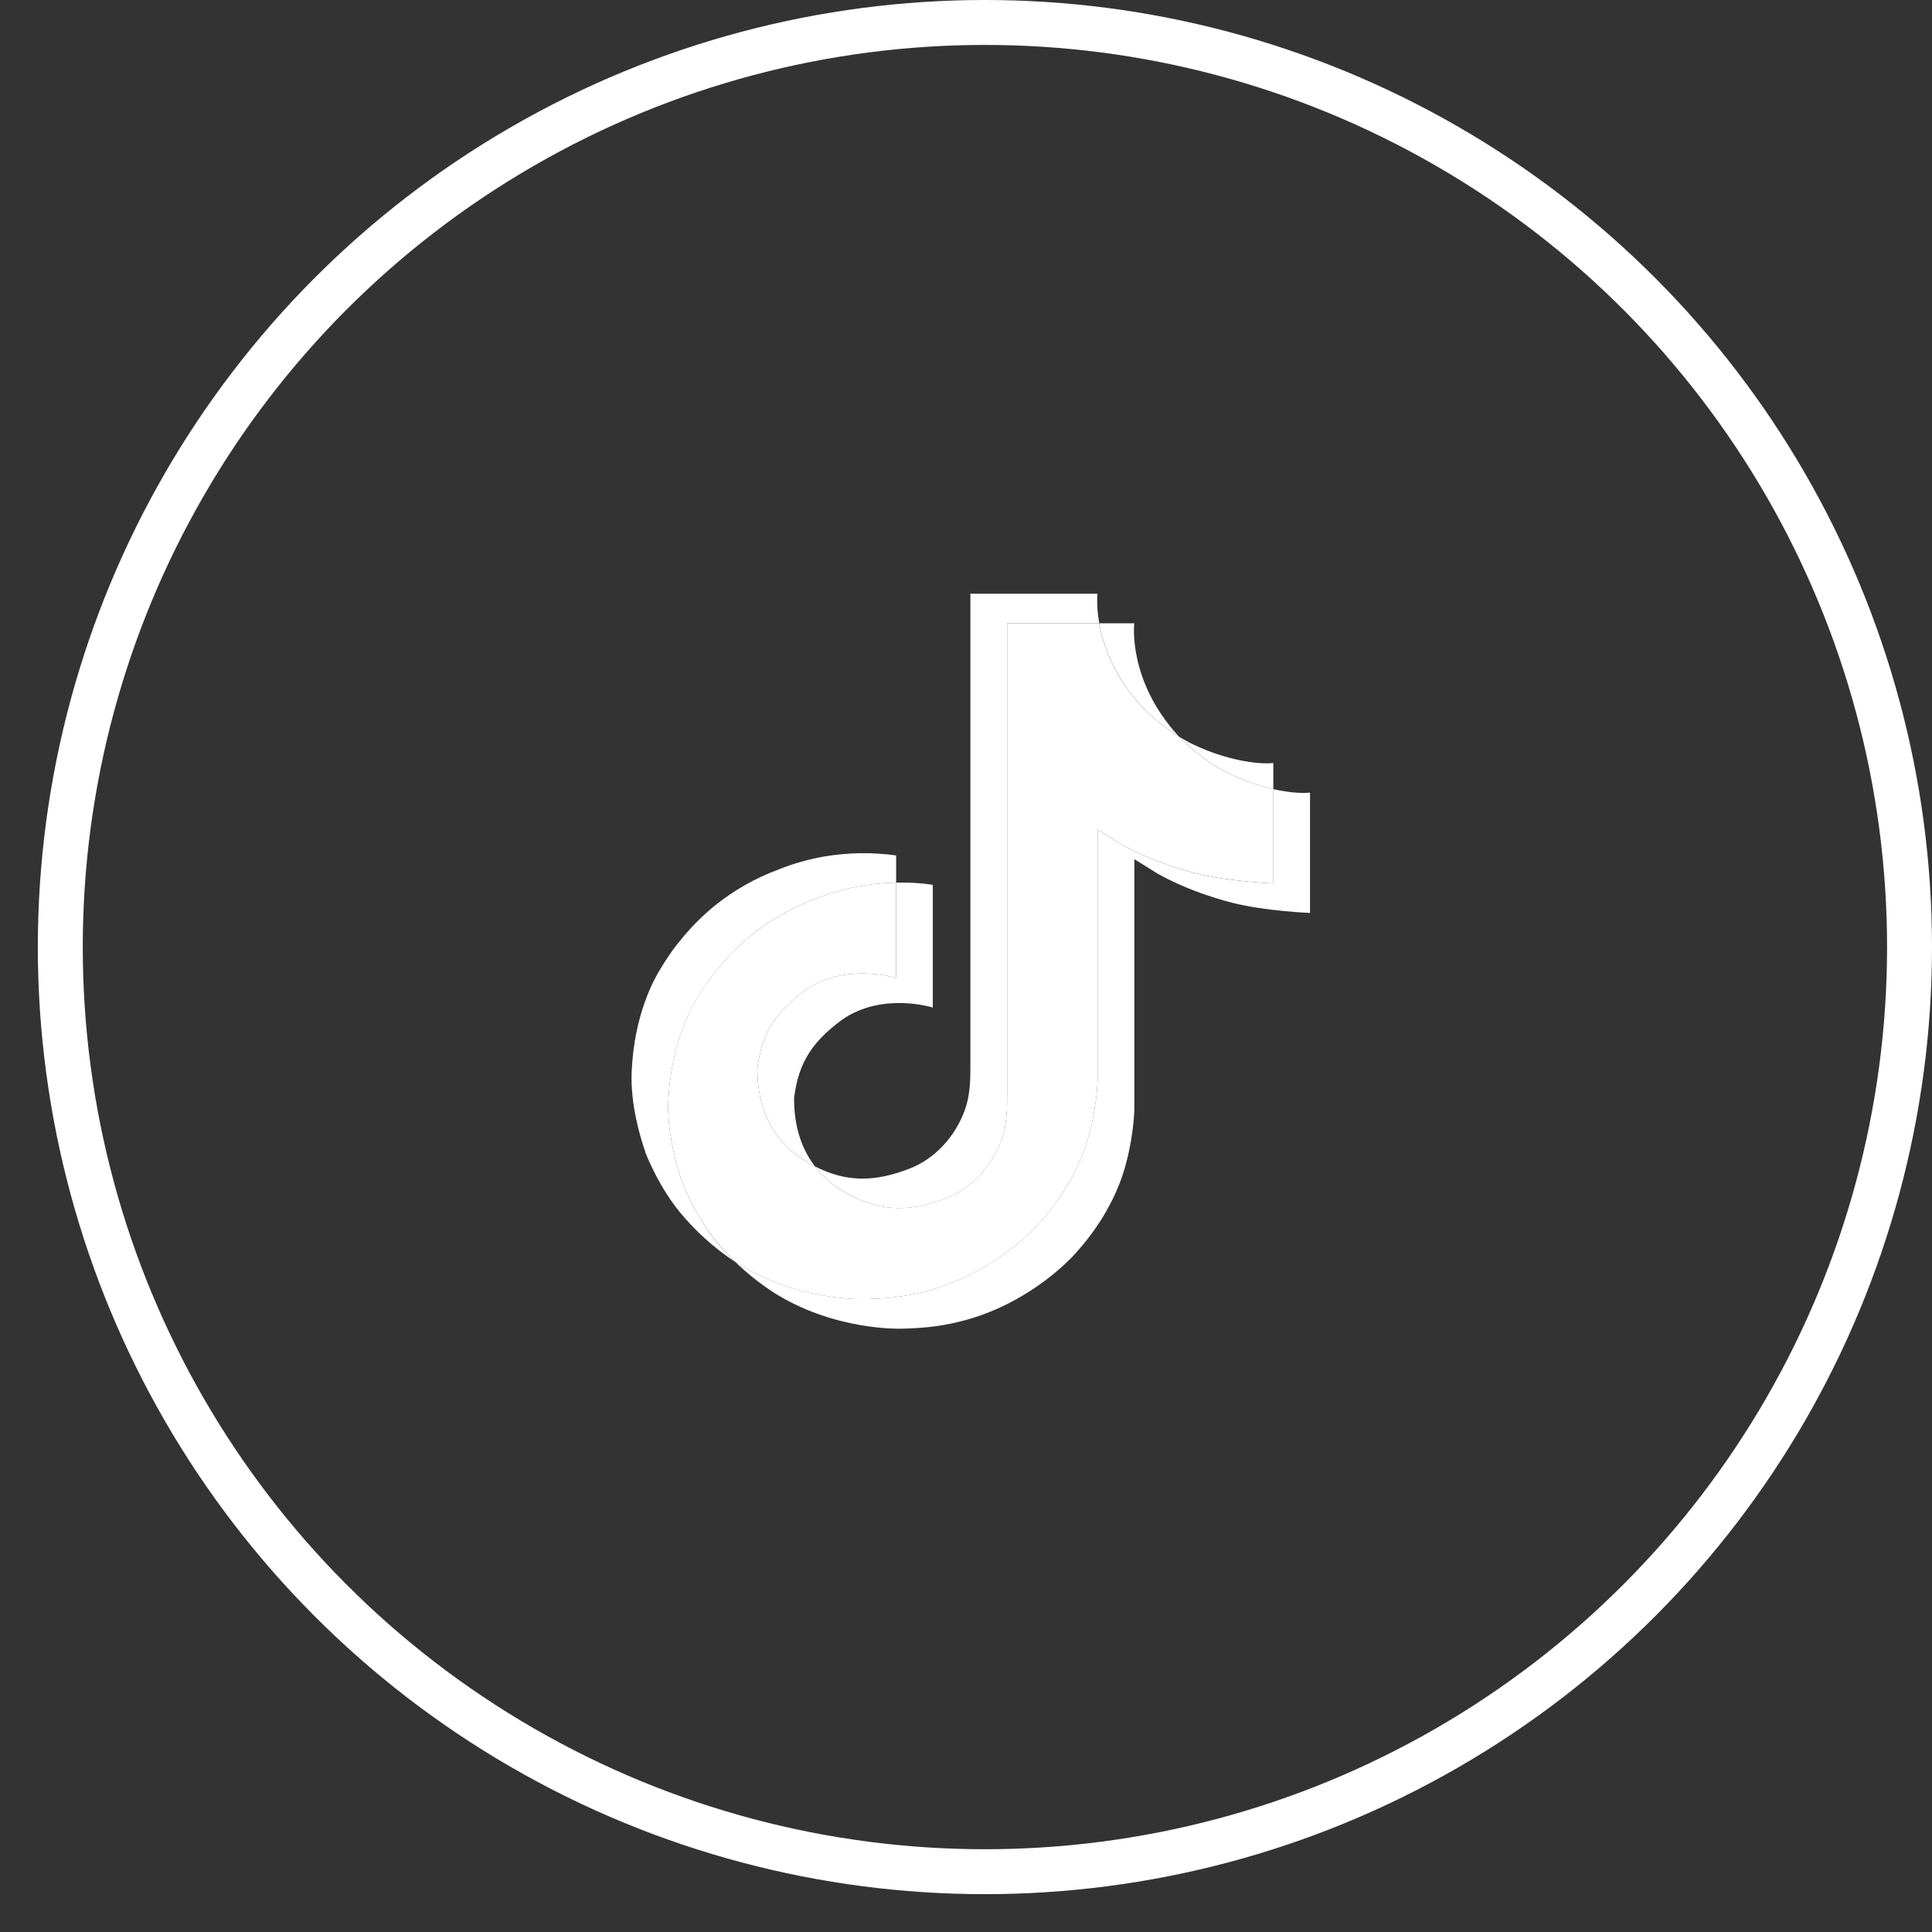 <svg width="43" height="43" viewBox="0 0 43 43" fill="none" xmlns="http://www.w3.org/2000/svg">
<rect x="0" y="0" width="43" height="43" fill="#333333" stroke="none"/>
<circle cx="21.921" cy="21.079" r="20.579" stroke="white"/>
<path d="M16.857 23.78C16.955 22.965 17.289 22.51 17.918 22.042C18.819 21.41 19.943 21.767 19.943 21.767V19.644C20.216 19.637 20.49 19.653 20.761 19.692V22.425C20.761 22.425 19.636 22.067 18.736 22.7C18.107 23.167 17.772 23.623 17.674 24.438C17.671 24.88 17.754 25.458 18.136 25.957C18.042 25.909 17.946 25.854 17.848 25.792C17.006 25.227 16.853 24.379 16.857 23.78ZM25.404 15.717C24.785 15.038 24.55 14.353 24.466 13.872H25.245C25.245 13.872 25.09 15.134 26.222 16.375L26.238 16.392C25.932 16.2 25.652 15.973 25.404 15.717ZM29.157 17.641V20.319C29.157 20.319 28.163 20.28 27.427 20.093C26.4 19.831 25.74 19.43 25.74 19.43C25.74 19.43 25.284 19.143 25.247 19.123V24.654C25.247 24.962 25.162 25.73 24.905 26.372C24.57 27.211 24.052 27.762 23.956 27.874C23.956 27.874 23.327 28.619 22.215 29.12C21.213 29.572 20.334 29.561 20.071 29.572C20.071 29.572 18.551 29.632 17.183 28.743C16.887 28.547 16.611 28.325 16.358 28.08L16.365 28.085C17.733 28.974 19.253 28.914 19.253 28.914C19.516 28.903 20.396 28.914 21.397 28.462C22.508 27.961 23.138 27.216 23.138 27.216C23.233 27.104 23.753 26.553 24.087 25.713C24.344 25.073 24.429 24.303 24.429 23.995V18.466C24.465 18.486 24.921 18.772 24.921 18.772C24.921 18.772 25.582 19.174 26.609 19.436C27.345 19.623 28.339 19.662 28.339 19.662V17.563C28.679 17.64 28.969 17.66 29.157 17.641Z" fill="white"/>
<path d="M28.34 17.563V19.661C28.34 19.661 27.346 19.622 26.61 19.435C25.582 19.173 24.922 18.772 24.922 18.772C24.922 18.772 24.466 18.485 24.429 18.465V23.996C24.429 24.304 24.345 25.073 24.088 25.714C23.752 26.553 23.234 27.104 23.139 27.217C23.139 27.217 22.509 27.961 21.398 28.462C20.396 28.915 19.517 28.903 19.253 28.915C19.253 28.915 17.733 28.975 16.365 28.086L16.358 28.081C16.214 27.941 16.078 27.793 15.951 27.639C15.514 27.106 15.247 26.477 15.179 26.297C15.179 26.296 15.179 26.295 15.179 26.295C15.071 25.983 14.844 25.233 14.875 24.507C14.93 23.226 15.38 22.439 15.5 22.242C15.815 21.705 16.226 21.224 16.713 20.822C17.142 20.474 17.63 20.198 18.154 20.004C18.721 19.776 19.328 19.654 19.943 19.644V21.767C19.943 21.767 18.819 21.411 17.919 22.042C17.289 22.51 16.955 22.965 16.857 23.78C16.853 24.379 17.006 25.227 17.847 25.792C17.945 25.854 18.041 25.909 18.136 25.958C18.283 26.149 18.462 26.315 18.665 26.45C19.487 26.97 20.175 27.006 21.055 26.669C21.642 26.443 22.084 25.934 22.289 25.37C22.417 25.018 22.416 24.664 22.416 24.297V13.872H24.464C24.549 14.353 24.783 15.038 25.402 15.717C25.651 15.973 25.931 16.2 26.236 16.392C26.326 16.485 26.787 16.946 27.378 17.229C27.684 17.375 28.007 17.488 28.34 17.563Z" fill="white"/>
<path d="M14.364 25.645V25.647L14.415 25.784C14.409 25.768 14.39 25.72 14.364 25.645Z" fill="white"/>
<path d="M18.154 20.004C17.63 20.198 17.142 20.474 16.713 20.822C16.225 21.226 15.815 21.707 15.5 22.245C15.381 22.442 14.93 23.229 14.875 24.51C14.844 25.236 15.072 25.986 15.18 26.298C15.18 26.299 15.18 26.299 15.18 26.3C15.248 26.478 15.515 27.108 15.951 27.642C16.078 27.797 16.214 27.944 16.359 28.084C15.896 27.777 15.483 27.406 15.134 26.983C14.701 26.456 14.434 25.832 14.364 25.648C14.364 25.647 14.364 25.646 14.364 25.645V25.642C14.255 25.331 14.027 24.581 14.059 23.853C14.114 22.572 14.565 21.786 14.684 21.589C14.999 21.051 15.409 20.569 15.897 20.166C16.326 19.818 16.814 19.541 17.338 19.348C17.665 19.217 18.006 19.121 18.355 19.061C18.88 18.973 19.417 18.966 19.945 19.039V19.644C19.329 19.654 18.722 19.776 18.154 20.004Z" fill="white"/>
<path d="M24.466 13.872H22.417V24.298C22.417 24.664 22.417 25.018 22.29 25.371C22.084 25.934 21.643 26.443 21.057 26.669C20.176 27.008 19.488 26.97 18.667 26.45C18.463 26.316 18.284 26.15 18.136 25.959C18.836 26.317 19.462 26.311 20.238 26.012C20.824 25.787 21.265 25.278 21.471 24.714C21.6 24.362 21.598 24.008 21.598 23.641V13.214H24.427C24.427 13.214 24.395 13.473 24.466 13.872ZM28.34 16.983V17.563C28.008 17.488 27.686 17.375 27.38 17.229C26.788 16.946 26.328 16.485 26.238 16.392C26.342 16.458 26.451 16.518 26.562 16.571C27.282 16.916 27.99 17.018 28.34 16.983Z" fill="white"/>
</svg>
